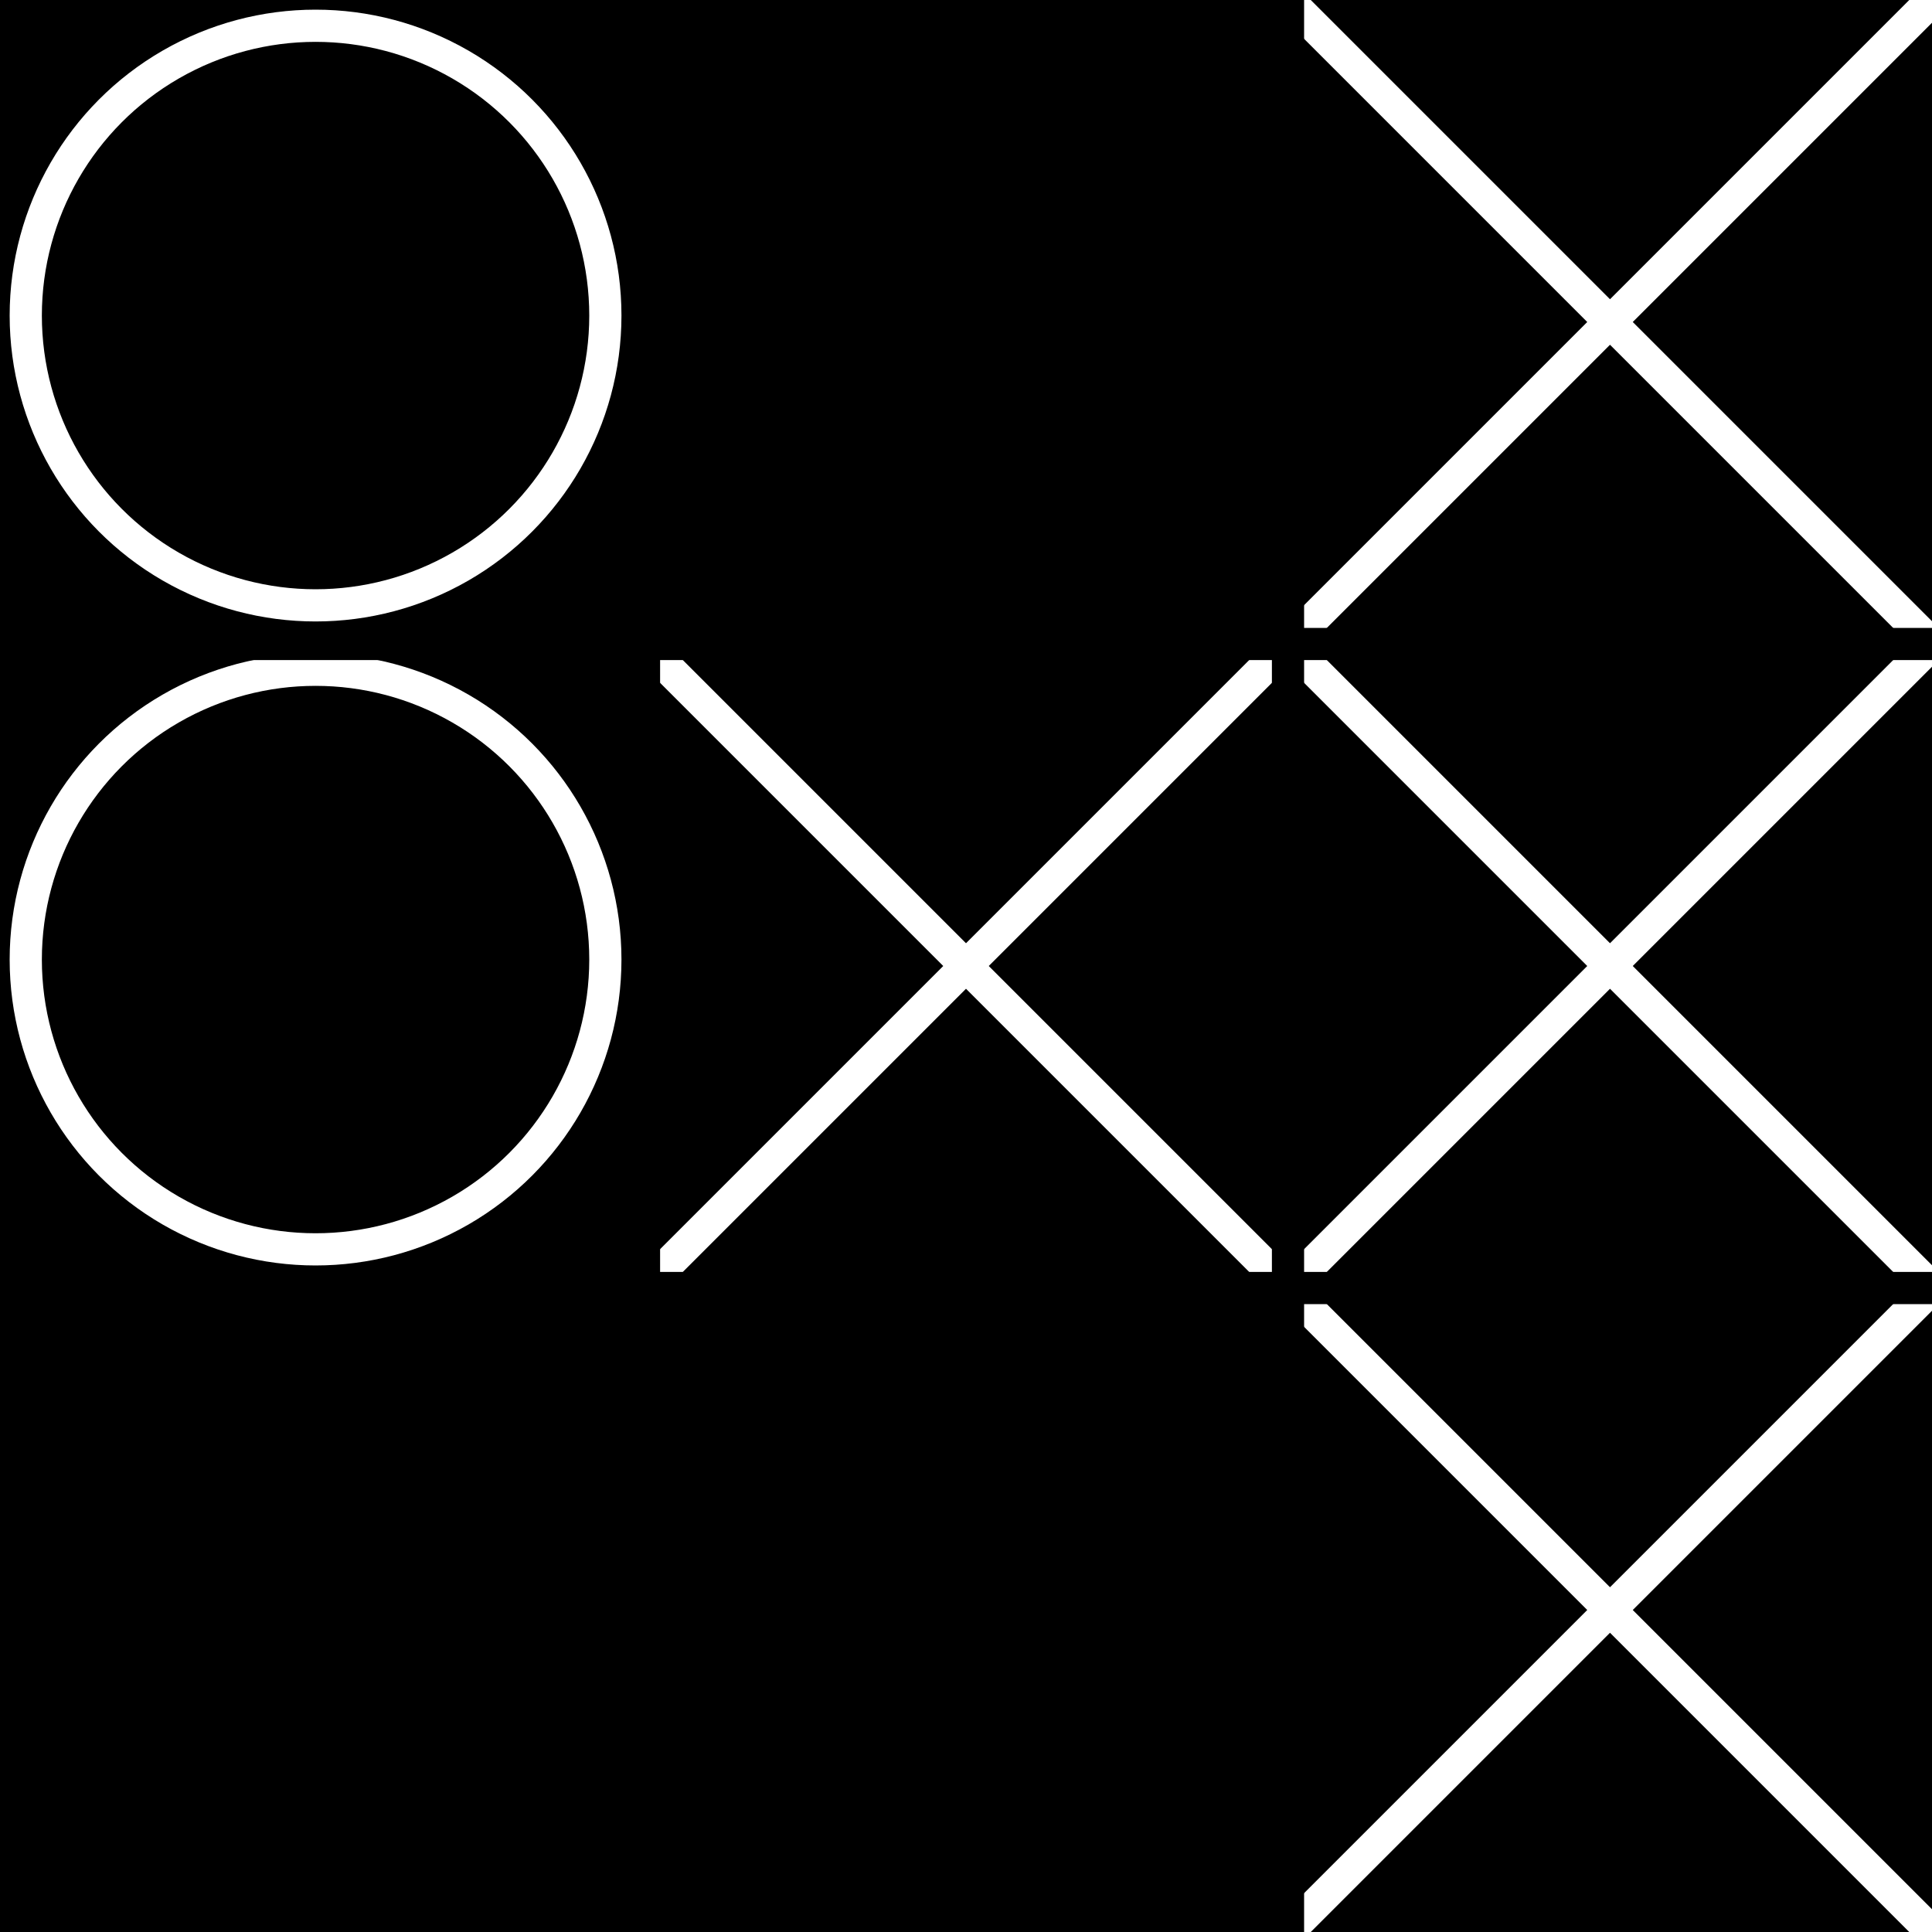 <?xml version='1.0' encoding='utf-8'?><svg version='1.1' width='600' height='600' xmlns='http://www.w3.org/2000/svg' xmlns:xlink='http://www.w3.org/1999/xlink' viewBox='0 0 600 600'><rect x="0" y="0" width="600" height="600" fill="#808080" stroke="none"/><style>.xo{font: normal 123px Andale Mono,monospace;fill:hsl(51, 100%, 98%)}.bg{fill:hsl(51, 100%, 59%);stroke:hsl(51, 100%, 90%);stroke-width:20px;}.hash{stroke:hsl(51, 100%, 90%)}@keyframes pulse{from{stroke:hsl(51, 100%, 50%);}to{stroke:hsl(51, 100%, 98%);}}.xoline{stroke-width:10;animation-iteration-count:infinite;animation-direction:alternate;animation-name:pulse;animation-duration:1s;animation-timing-function:ease-in;}</style><defs><filter id='f1' x='0' y='0' width='200%' height='200%'><feOffset result='offOut' in='SourceAlpha' dx='15' dy='15'/><feBlend in='SourceGraphic' in2='offOut' mode='normal'/></filter><g id='o'><rect class='xo' width='200' height='200' /><circle class='xoline' cx='98' cy='98' stroke='white' fill='transparent' stroke-width='4' r='90'/></g><g id='x'><rect class='xo' width='200' height='200'/><path class='xoline' d='M 0 0 L 200 200 M 200 0 L 0 200' stroke='white' stroke-width='4'/></g></defs><rect width='100%' height='100%' class='bg'/><use href='#x' x='200' y='200' /><use href='#o' x='400' y='400' /><use href='#x' x='400' y='200' /><use href='#o' x='0' y='0' /><use href='#x' x='400' y='400' /><use href='#o' x='0' y='200' /><use href='#x' x='400' y='0' /><path d='M 0 200 H 600 M 00 400 H 600 M 200 0 V 600 M 400 00 V 600' stroke-width='10' stroke-linejoin='round' class='hash'></path></svg>